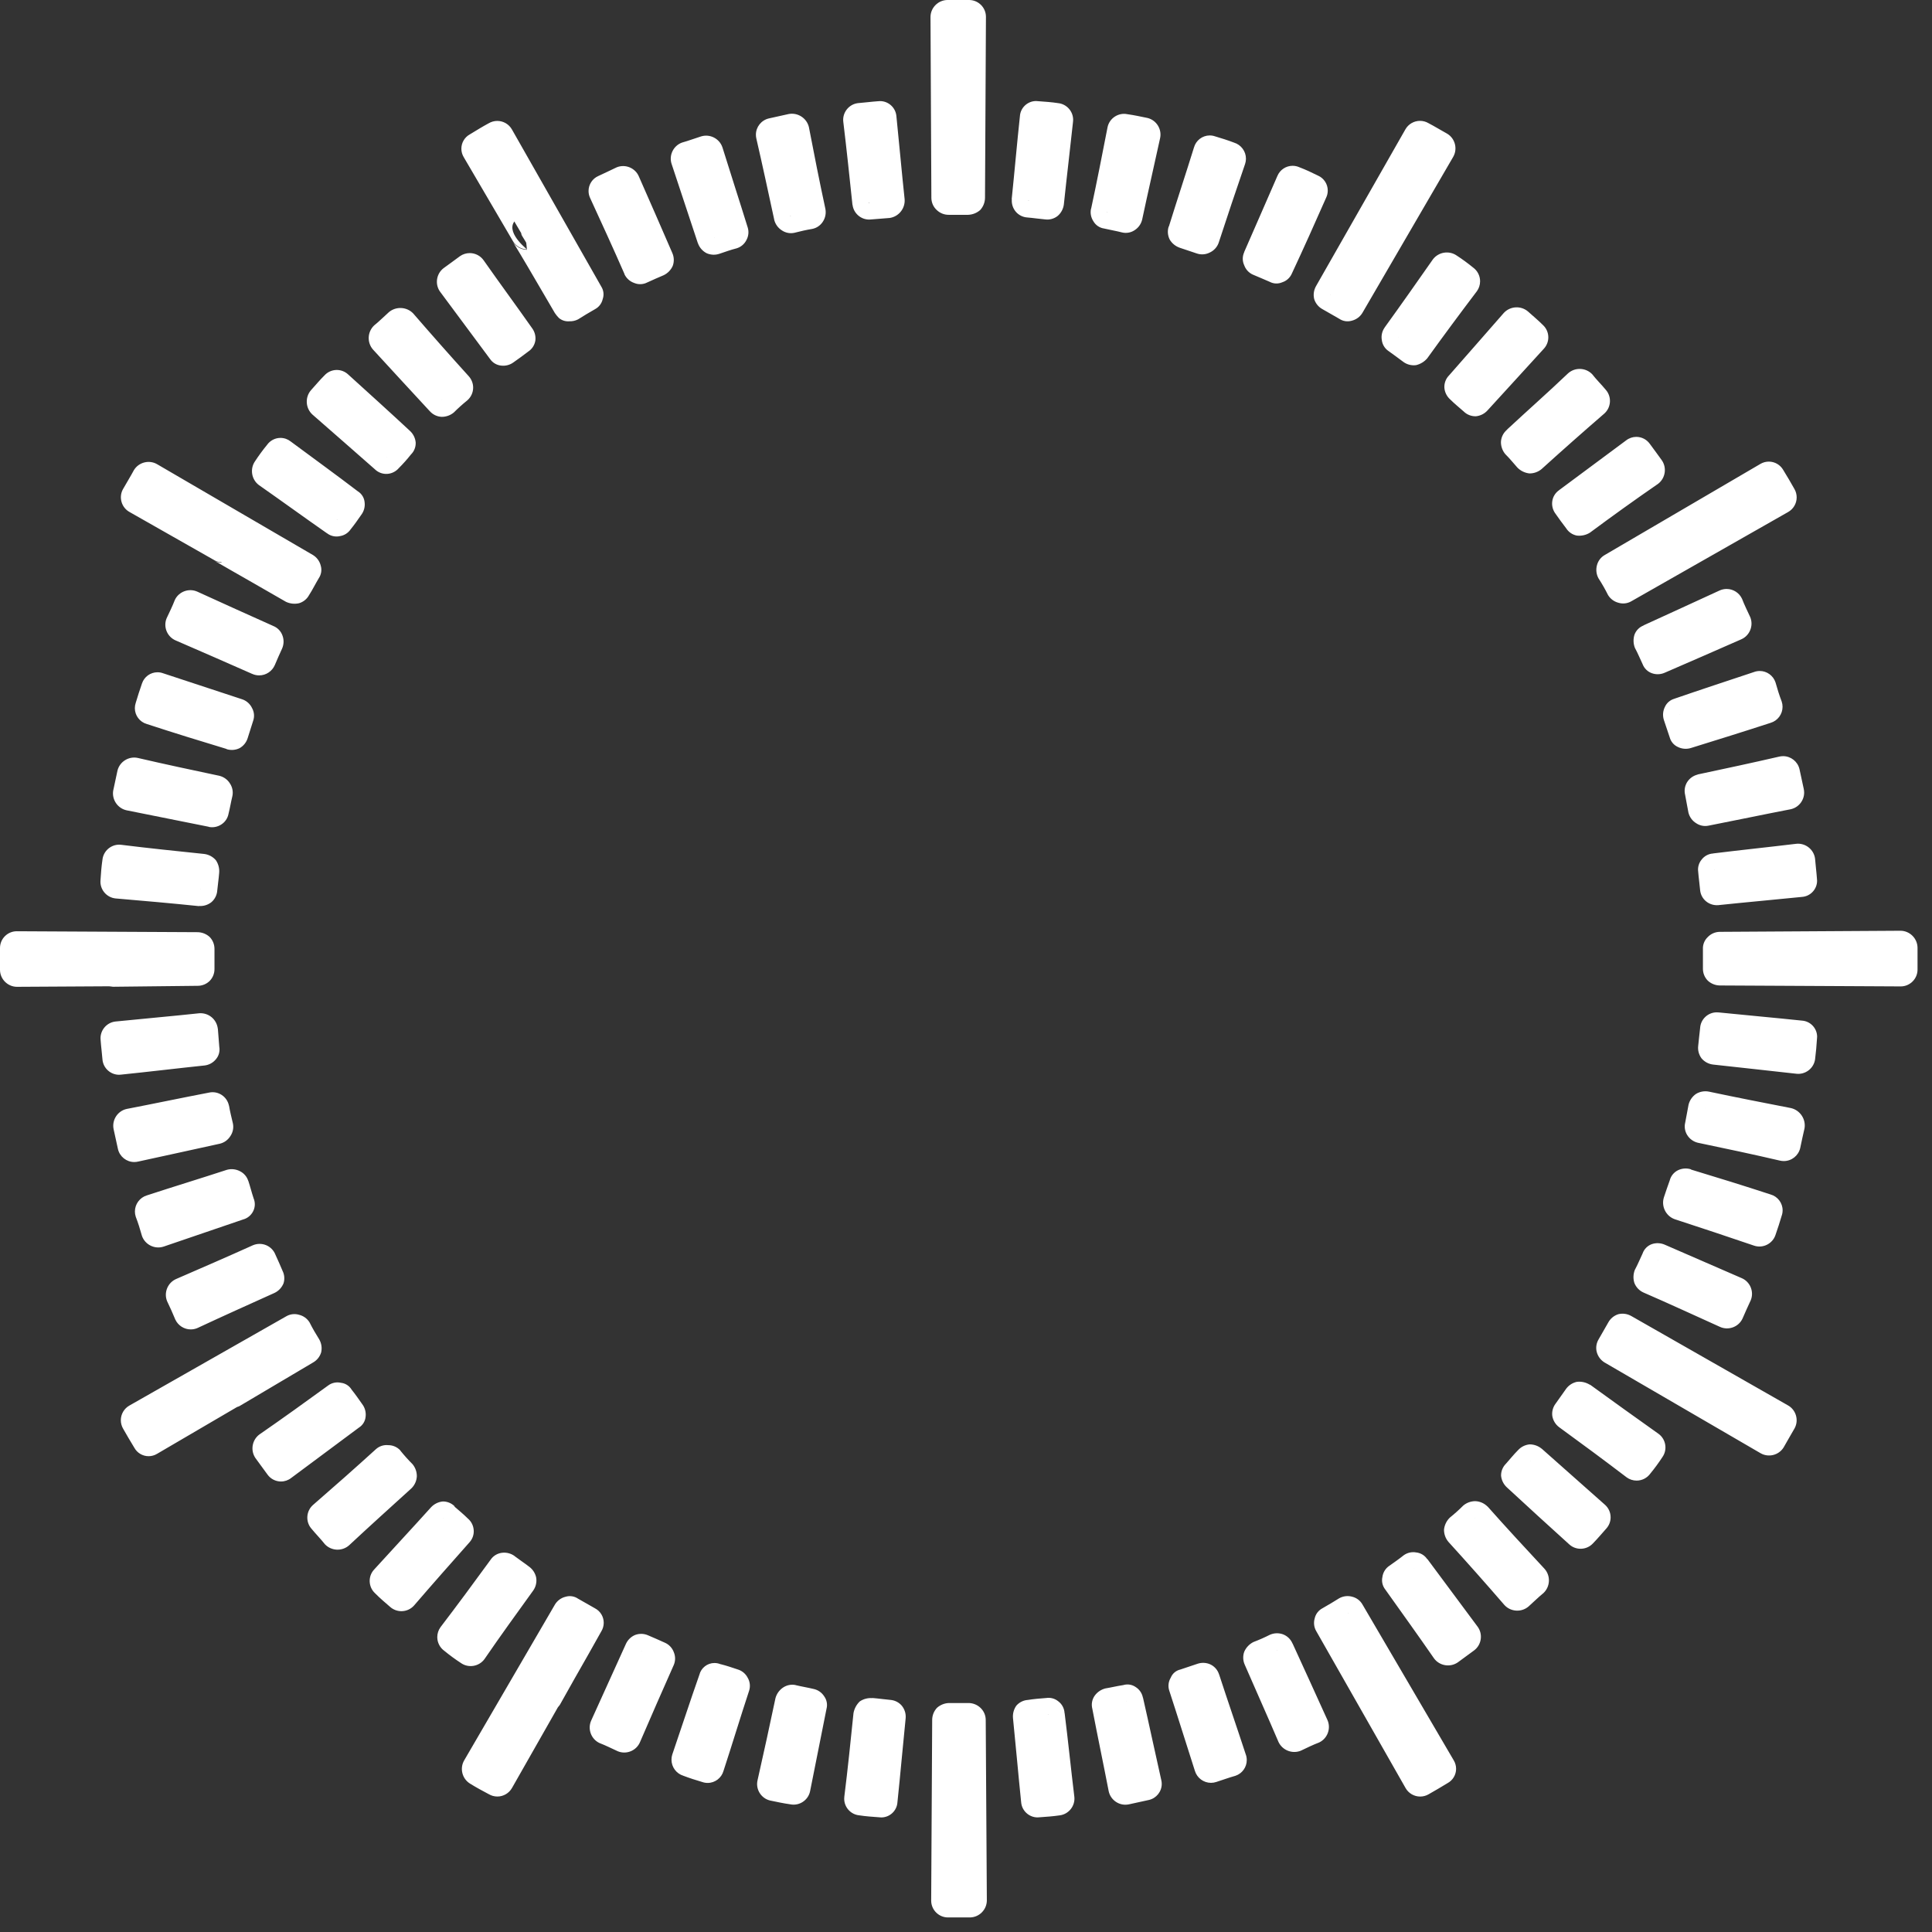 <?xml version="1.0" encoding="UTF-8" standalone="no"?>
<!DOCTYPE svg PUBLIC "-//W3C//DTD SVG 1.1//EN" "http://www.w3.org/Graphics/SVG/1.1/DTD/svg11.dtd">
<svg width="100%" height="100%" viewBox="0 0 124 124" version="1.1" xmlns="http://www.w3.org/2000/svg" xmlns:xlink="http://www.w3.org/1999/xlink" xml:space="preserve" xmlns:serif="http://www.serif.com/" style="fill-rule:evenodd;clip-rule:evenodd;stroke-linejoin:round;stroke-miterlimit:2;">
    <rect x="0" y="0" width="124" height="124" fill="#333333" stroke="none"/>
    <g transform="matrix(0.75,0,0,0.75,0,0)">
        <g transform="matrix(2.667,0,0,2.667,0,0)">
            <g>
                <g id="Groupe_75">
                    <g id="Tracé_221" transform="matrix(1,0,0,1,0.324,0.325)">
                        <path d="M30.763,54.863L30.795,60.657L30.095,60.657L30.125,54.863L30.763,54.863ZM27.6,54.706C27.8,54.723 28,54.738 28.188,54.768C28.111,55.668 28.019,56.568 27.941,57.468C27.724,57.436 27.508,57.421 27.306,57.391C27.398,56.491 27.506,55.608 27.6,54.708M33.3,54.693C33.392,55.593 33.5,56.493 33.609,57.393C33.392,57.423 33.176,57.438 32.959,57.455C32.882,56.555 32.787,55.655 32.71,54.755C32.897,54.74 33.099,54.725 33.3,54.693M25.085,54.275C25.272,54.322 25.474,54.352 25.658,54.4C25.474,55.284 25.302,56.166 25.115,57.05C24.915,57.003 24.715,56.973 24.497,56.925C24.697,56.041 24.883,55.159 25.085,54.275M35.811,54.275C36.011,55.159 36.197,56.026 36.399,56.91C36.199,56.957 35.981,57.002 35.779,57.049C35.592,56.165 35.423,55.283 35.236,54.399C35.423,54.352 35.625,54.322 35.811,54.274M17.941,51.439C18.128,51.546 18.312,51.656 18.499,51.748L18.081,52.475C17.772,53.018 17.476,53.561 17.167,54.104L17.152,54.104L15.633,56.784C15.433,56.674 15.233,56.552 15.028,56.443L17.941,51.439ZM42.922,51.439L45.851,56.428C45.651,56.553 45.451,56.66 45.251,56.784L42.37,51.747C42.557,51.637 42.744,51.547 42.928,51.438M22.628,53.59C22.815,53.652 22.999,53.715 23.186,53.762C22.922,54.629 22.643,55.481 22.379,56.35C22.179,56.288 21.979,56.225 21.779,56.15C22.058,55.298 22.352,54.45 22.631,53.592M38.284,53.577C38.563,54.429 38.857,55.283 39.136,56.15L38.531,56.337C38.267,55.483 37.99,54.616 37.711,53.764C37.911,53.702 38.097,53.639 38.284,53.577M20.26,52.648C20.429,52.725 20.616,52.802 20.803,52.88C20.429,53.717 20.073,54.539 19.717,55.38C19.517,55.288 19.331,55.193 19.129,55.116C19.518,54.294 19.889,53.475 20.26,52.653M40.66,52.638C41.031,53.458 41.402,54.279 41.791,55.101C41.591,55.193 41.402,55.27 41.201,55.365C40.845,54.528 40.489,53.706 40.117,52.865C40.301,52.803 40.473,52.711 40.66,52.633M15.87,50.043C16.027,50.15 16.181,50.275 16.336,50.384C15.825,51.111 15.297,51.856 14.772,52.598C14.6,52.473 14.431,52.334 14.259,52.212C14.787,51.5 15.33,50.77 15.871,50.042M45.037,50.01C45.58,50.74 46.108,51.467 46.649,52.194C46.48,52.319 46.31,52.443 46.138,52.568C45.612,51.838 45.084,51.096 44.556,50.368C44.723,50.259 44.884,50.14 45.037,50.012M13.9,48.4C14.039,48.539 14.194,48.664 14.333,48.8C13.733,49.465 13.14,50.148 12.533,50.83C12.376,50.691 12.222,50.551 12.067,50.397C12.672,49.729 13.275,49.079 13.895,48.397M46.995,48.382C47.595,49.047 48.218,49.715 48.823,50.382C48.666,50.519 48.512,50.661 48.342,50.815C47.754,50.132 47.149,49.45 46.542,48.785C46.696,48.646 46.836,48.521 46.993,48.385M12.1,46.571C12.239,46.725 12.364,46.88 12.5,47.019C11.835,47.624 11.167,48.245 10.5,48.85C10.361,48.693 10.221,48.539 10.064,48.369C10.747,47.779 11.429,47.176 12.094,46.569M48.777,46.554C49.445,47.154 50.125,47.747 50.807,48.354C50.668,48.508 50.528,48.663 50.374,48.832C49.706,48.212 49.041,47.609 48.374,46.989C48.515,46.852 48.648,46.707 48.774,46.556M10.524,44.571C10.634,44.738 10.752,44.898 10.88,45.052C10.135,45.595 9.423,46.123 8.695,46.664L8.321,46.153C9.051,45.627 9.796,45.099 10.521,44.571M50.365,44.556C51.107,45.084 51.837,45.595 52.565,46.123C52.44,46.292 52.318,46.462 52.194,46.634C51.464,46.106 50.752,45.565 50.024,45.034C50.131,44.865 50.256,44.708 50.365,44.553M9.129,42.371C9.236,42.571 9.346,42.742 9.455,42.929C8.663,43.395 7.888,43.843 7.114,44.309L7.114,44.292L4.449,45.858C4.324,45.658 4.217,45.458 4.093,45.253L9.129,42.371ZM51.745,42.371L56.782,45.238C56.675,45.438 56.55,45.638 56.441,45.843L51.441,42.914C51.554,42.739 51.657,42.557 51.75,42.371M8.013,40.124C8.09,40.311 8.167,40.495 8.26,40.667C7.441,41.038 6.619,41.409 5.797,41.798C5.72,41.598 5.628,41.409 5.535,41.208C6.372,40.852 7.191,40.496 8.013,40.124M52.879,40.109L55.342,41.178C55.265,41.378 55.17,41.564 55.093,41.766C54.271,41.395 53.452,41.006 52.63,40.65C52.722,40.466 52.802,40.279 52.879,40.109M7.114,37.738C7.176,37.922 7.239,38.109 7.301,38.296C6.449,38.575 5.601,38.869 4.76,39.148C4.68,38.948 4.618,38.748 4.56,38.543C5.414,38.279 6.266,38 7.118,37.743M53.765,37.711C54.617,37.99 55.486,38.254 56.338,38.518C56.276,38.718 56.213,38.918 56.138,39.118C55.286,38.839 54.438,38.56 53.582,38.266C53.644,38.079 53.704,37.895 53.766,37.708M6.494,35.257C6.526,35.457 6.571,35.646 6.619,35.83C5.735,36.03 4.853,36.219 3.984,36.42C3.939,36.22 3.892,36.002 3.845,35.8C4.729,35.613 5.614,35.444 6.495,35.257M54.395,35.227C55.264,35.411 56.146,35.583 57.03,35.768C56.983,35.968 56.953,36.186 56.905,36.388C56.021,36.188 55.139,36.002 54.27,35.815C54.317,35.615 54.35,35.429 54.395,35.227M6.122,32.727C6.137,32.914 6.152,33.116 6.184,33.317C5.284,33.409 4.401,33.517 3.504,33.611C3.472,33.411 3.457,33.193 3.442,32.976C4.324,32.899 5.223,32.804 6.122,32.727M54.751,32.697C55.651,32.774 56.551,32.866 57.451,32.944C57.421,33.161 57.404,33.377 57.374,33.579C56.49,33.487 55.591,33.379 54.691,33.285C54.723,33.085 54.738,32.899 54.753,32.697M6.013,30.129L6.013,30.764C5.113,30.779 4.213,30.779 3.313,30.794L3.313,30.779L0.213,30.794L0.213,30.094L6.013,30.129ZM54.862,30.114L60.662,30.082L60.662,30.782L54.862,30.752L54.862,30.114ZM6.108,28.206C5.224,28.129 4.325,28.037 3.425,27.959C3.457,27.742 3.472,27.526 3.505,27.324C4.387,27.416 5.286,27.524 6.168,27.618C6.153,27.818 6.138,28.004 6.108,28.206M54.69,27.586C55.59,27.494 56.49,27.386 57.373,27.292C57.403,27.492 57.42,27.71 57.435,27.927C56.551,28.004 55.652,28.099 54.752,28.176C54.737,27.989 54.722,27.787 54.69,27.586M6.479,25.68C5.597,25.496 4.728,25.324 3.844,25.154C3.891,24.937 3.924,24.736 3.969,24.519C4.853,24.719 5.72,24.905 6.604,25.092C6.557,25.292 6.509,25.478 6.479,25.68M54.272,25.08C55.141,24.88 56.023,24.691 56.892,24.49C56.939,24.69 56.984,24.908 57.031,25.11C56.147,25.297 55.265,25.466 54.396,25.653C54.351,25.453 54.319,25.264 54.271,25.08M7.1,23.2C6.248,22.921 5.394,22.657 4.542,22.393C4.604,22.193 4.667,21.993 4.742,21.793C5.596,22.072 6.431,22.351 7.285,22.645L7.1,23.2M53.577,22.61C54.429,22.331 55.277,22.037 56.118,21.758C56.195,21.958 56.257,22.158 56.318,22.363C55.464,22.627 54.612,22.906 53.76,23.163C53.698,22.979 53.638,22.792 53.576,22.605M8,20.8L5.535,19.729C5.612,19.542 5.704,19.343 5.782,19.141C6.604,19.512 7.409,19.883 8.231,20.257C8.154,20.441 8.077,20.613 7.999,20.798M52.631,20.225C53.453,19.869 54.258,19.498 55.08,19.125C55.157,19.312 55.249,19.514 55.344,19.7L52.881,20.769C52.804,20.597 52.724,20.413 52.632,20.226M9.438,17.963C9.326,18.139 9.223,18.32 9.129,18.506C8.339,18.07 7.565,17.622 6.79,17.188L6.79,17.173L4.09,15.639C4.197,15.439 4.322,15.239 4.431,15.034L9.438,17.963ZM51.438,17.948L56.427,15.019C56.552,15.219 56.661,15.419 56.783,15.619L51.746,18.503C51.639,18.316 51.529,18.129 51.437,17.945M10.492,16.345C9.765,15.817 9.037,15.306 8.307,14.778C8.432,14.609 8.556,14.439 8.678,14.267C9.393,14.795 10.12,15.336 10.833,15.867C10.726,16.021 10.601,16.176 10.492,16.348M50.027,15.837C50.739,15.309 51.467,14.766 52.179,14.237L52.553,14.748C51.823,15.276 51.096,15.787 50.368,16.312C50.258,16.158 50.134,15.988 50.027,15.834M12.073,14.334C11.408,13.746 10.725,13.141 10.058,12.553C10.197,12.396 10.337,12.242 10.491,12.087C11.144,12.692 11.809,13.295 12.476,13.9C12.337,14.039 12.197,14.194 12.076,14.333M48.386,13.867C49.054,13.267 49.704,12.659 50.371,12.054C50.51,12.211 50.65,12.365 50.804,12.535C50.121,13.125 49.456,13.713 48.789,14.318C48.65,14.164 48.525,14.024 48.389,13.867M13.855,12.508C13.255,11.84 12.647,11.19 12.042,10.523C12.199,10.386 12.353,10.244 12.523,10.105C13.113,10.773 13.701,11.44 14.306,12.105C14.152,12.244 14.012,12.369 13.855,12.505M46.555,12.087C47.143,11.419 47.748,10.754 48.336,10.072C48.493,10.211 48.647,10.351 48.817,10.505C48.199,11.158 47.594,11.823 46.989,12.49C46.85,12.351 46.695,12.211 46.556,12.09M15.826,10.864C15.298,10.152 14.755,9.424 14.226,8.712L14.737,8.338C15.265,9.068 15.776,9.795 16.301,10.523C16.132,10.633 15.977,10.757 15.823,10.864M44.553,10.508C45.066,9.781 45.592,9.051 46.105,8.323C46.274,8.448 46.446,8.572 46.616,8.694C46.09,9.406 45.562,10.136 45.016,10.849C44.862,10.742 44.707,10.617 44.55,10.508M18.505,9.13C18.318,9.237 18.134,9.347 17.947,9.439L17.576,8.819C17.25,8.246 16.923,7.688 16.585,7.145L16.6,7.13L15.018,4.45C15.218,4.325 15.418,4.216 15.623,4.094L18.505,9.13ZM42.37,9.13L45.237,4.093C45.437,4.2 45.637,4.325 45.842,4.432L42.928,9.439C42.744,9.329 42.557,9.222 42.37,9.13M20.209,8.246C19.838,7.439 19.482,6.634 19.096,5.812C19.296,5.72 19.496,5.643 19.684,5.565C20.04,6.365 20.396,7.192 20.753,8.014C20.566,8.091 20.397,8.168 20.21,8.246M40.094,8C40.45,7.181 40.806,6.373 41.163,5.551C41.363,5.628 41.549,5.723 41.751,5.8C41.38,6.622 41.009,7.427 40.638,8.249C40.466,8.157 40.279,8.08 40.095,8M22.6,7.3C22.306,6.463 22.027,5.611 21.748,4.759L22.353,4.572C22.617,5.426 22.881,6.278 23.153,7.115C22.969,7.177 22.782,7.24 22.595,7.299M37.69,7.115C37.969,6.261 38.233,5.409 38.497,4.557C38.697,4.619 38.897,4.696 39.097,4.757C38.821,5.594 38.542,6.446 38.26,7.298C38.076,7.238 37.889,7.176 37.687,7.114M25.046,6.6C24.859,5.733 24.672,4.866 24.471,4C24.671,3.953 24.889,3.908 25.091,3.861C25.278,4.745 25.447,5.612 25.634,6.481C25.434,6.526 25.245,6.573 25.046,6.603M35.211,6.48C35.398,5.611 35.567,4.729 35.754,3.86C35.954,3.907 36.154,3.952 36.374,3.985C36.174,4.869 35.985,5.736 35.799,6.603C35.599,6.558 35.413,6.526 35.211,6.481M27.571,6.181C27.476,5.281 27.371,4.4 27.26,3.516C27.477,3.486 27.693,3.471 27.913,3.454C27.99,4.338 28.082,5.223 28.16,6.122C27.96,6.137 27.771,6.152 27.572,6.182M32.686,6.105C32.778,5.223 32.855,4.339 32.933,3.455C33.15,3.472 33.369,3.487 33.568,3.517C33.476,4.401 33.368,5.286 33.274,6.167C33.074,6.152 32.888,6.137 32.686,6.105M30.113,6.013L30.083,0.213L30.783,0.213L30.751,6.013L30.113,6.013Z" style="fill:white;stroke:white;stroke-width:0.37px;"/>
                    </g>
                    <path id="Tracé_222" d="M31.629,55.188C31.629,55.041 31.568,54.9 31.46,54.799C31.355,54.699 31.216,54.644 31.071,54.645L30.451,54.645C30.308,54.649 30.172,54.704 30.065,54.799C29.966,54.905 29.911,55.044 29.911,55.188L29.879,60.982L29.879,60.987C29.879,61.282 30.122,61.525 30.417,61.525L31.122,61.525C31.419,61.522 31.662,61.279 31.665,60.982L31.629,55.188ZM31.086,55.188L31.118,60.982L30.418,60.982L30.448,55.188L31.086,55.188ZM27.986,54.488C27.844,54.477 27.703,54.515 27.586,54.595C27.482,54.696 27.412,54.826 27.386,54.969C27.294,55.869 27.202,56.769 27.092,57.649C27.089,57.672 27.088,57.694 27.088,57.717C27.088,57.992 27.3,58.224 27.573,58.249C27.773,58.281 28.006,58.296 28.208,58.311C28.231,58.314 28.255,58.316 28.278,58.316C28.55,58.316 28.779,58.102 28.796,57.83C28.891,56.93 28.968,56.03 29.06,55.13C29.072,54.985 29.027,54.842 28.935,54.73C28.845,54.625 28.717,54.559 28.579,54.546C28.379,54.529 28.193,54.499 27.991,54.484M34.158,54.965C34.15,54.817 34.077,54.68 33.958,54.591C33.851,54.502 33.71,54.463 33.572,54.484C33.372,54.499 33.183,54.514 32.982,54.546C32.839,54.555 32.705,54.622 32.611,54.73C32.529,54.846 32.491,54.988 32.504,55.13C32.596,56.03 32.673,56.93 32.766,57.83C32.788,58.102 33.019,58.315 33.292,58.315C33.314,58.315 33.335,58.314 33.356,58.311C33.573,58.296 33.789,58.281 34.006,58.249C34.297,58.21 34.507,57.941 34.472,57.649C34.362,56.749 34.272,55.849 34.161,54.969M25.53,54.069C25.392,54.04 25.248,54.068 25.13,54.146C25.009,54.226 24.921,54.347 24.883,54.487C24.696,55.369 24.509,56.238 24.308,57.12C24.239,57.409 24.419,57.703 24.708,57.773C24.925,57.818 25.141,57.865 25.358,57.895C25.647,57.954 25.933,57.765 25.993,57.477C26.165,56.595 26.349,55.711 26.521,54.827C26.557,54.689 26.528,54.542 26.444,54.427C26.366,54.306 26.243,54.222 26.103,54.193C25.916,54.148 25.717,54.116 25.53,54.071M36.672,54.471C36.645,54.331 36.561,54.208 36.44,54.132C36.324,54.051 36.176,54.028 36.04,54.07C35.84,54.1 35.651,54.147 35.467,54.177C35.33,54.212 35.209,54.294 35.126,54.409C35.04,54.53 35.012,54.683 35.049,54.827C35.218,55.711 35.405,56.596 35.575,57.477C35.63,57.728 35.854,57.908 36.11,57.908C36.15,57.908 36.189,57.903 36.228,57.895C36.428,57.85 36.646,57.803 36.863,57.756C37.104,57.702 37.277,57.487 37.277,57.24C37.277,57.2 37.272,57.16 37.263,57.121C37.063,56.239 36.877,55.355 36.675,54.471M27.934,55.029C28.134,55.046 28.334,55.061 28.522,55.091C28.445,55.991 28.353,56.891 28.275,57.791C28.058,57.759 27.842,57.744 27.64,57.714C27.732,56.814 27.84,55.931 27.934,55.031M33.634,55.016C33.726,55.916 33.834,56.816 33.943,57.716C33.726,57.746 33.51,57.761 33.293,57.778C33.216,56.878 33.121,55.978 33.044,55.078C33.231,55.063 33.433,55.048 33.634,55.016M17.9,54.784C17.93,54.752 17.945,54.722 17.962,54.707C18.271,54.149 18.582,53.607 18.891,53.063L19.291,52.351C19.344,52.267 19.372,52.17 19.372,52.07C19.372,51.876 19.264,51.696 19.091,51.606C18.904,51.499 18.735,51.406 18.548,51.297C18.431,51.217 18.284,51.194 18.148,51.235C18.006,51.269 17.883,51.359 17.807,51.484L14.895,56.484C14.745,56.74 14.828,57.073 15.079,57.229C15.279,57.354 15.479,57.461 15.684,57.57C15.767,57.619 15.862,57.645 15.959,57.645C16.153,57.645 16.333,57.54 16.429,57.37L17.9,54.784ZM43.718,51.484C43.648,51.36 43.53,51.27 43.392,51.235C43.252,51.195 43.102,51.212 42.974,51.282C42.805,51.389 42.618,51.499 42.431,51.606C42.305,51.673 42.214,51.792 42.184,51.932C42.145,52.066 42.162,52.211 42.231,52.332L45.1,57.372C45.195,57.541 45.375,57.646 45.569,57.646C45.665,57.646 45.759,57.621 45.842,57.572C46.042,57.462 46.242,57.338 46.447,57.216C46.616,57.125 46.722,56.948 46.722,56.756C46.722,56.661 46.696,56.567 46.647,56.486L43.718,51.484ZM25.414,54.6C25.601,54.647 25.803,54.677 25.987,54.725C25.803,55.609 25.631,56.491 25.444,57.375C25.244,57.328 25.044,57.298 24.826,57.25C25.026,56.366 25.212,55.484 25.414,54.6M36.14,54.6C36.34,55.484 36.526,56.351 36.728,57.235C36.528,57.282 36.31,57.327 36.108,57.374C35.921,56.49 35.752,55.608 35.565,54.724C35.752,54.677 35.954,54.647 36.14,54.599M23.12,53.4C23.058,53.374 22.992,53.361 22.925,53.361C22.696,53.361 22.495,53.518 22.44,53.741C22.14,54.593 21.865,55.441 21.571,56.299C21.554,56.352 21.546,56.407 21.546,56.463C21.546,56.699 21.701,56.91 21.927,56.979C22.127,57.056 22.327,57.118 22.532,57.179C22.588,57.199 22.647,57.209 22.707,57.209C22.943,57.209 23.151,57.05 23.215,56.823C23.494,55.971 23.756,55.102 24.037,54.25C24.082,54.11 24.065,53.958 23.99,53.832C23.926,53.707 23.813,53.612 23.679,53.57C23.495,53.508 23.308,53.445 23.121,53.398M39.115,53.724C39.072,53.589 38.977,53.477 38.851,53.413C38.721,53.349 38.571,53.339 38.433,53.383L37.875,53.57C37.735,53.601 37.619,53.699 37.566,53.832C37.49,53.958 37.472,54.111 37.519,54.25C37.798,55.102 38.062,55.956 38.341,56.823C38.41,57.05 38.62,57.206 38.857,57.206C38.914,57.206 38.97,57.197 39.024,57.179C39.224,57.117 39.424,57.04 39.644,56.979C39.86,56.906 40.005,56.703 40.005,56.475C40.005,56.408 39.993,56.341 39.968,56.279C39.689,55.427 39.395,54.579 39.116,53.723M17.216,54.884L17.48,54.421L17.5,54.421C17.809,53.878 18.105,53.335 18.414,52.792L18.832,52.065C18.645,51.973 18.461,51.865 18.274,51.756L15.36,56.756C15.56,56.866 15.76,56.988 15.965,57.097L17.22,54.88L17.216,54.884ZM43.251,51.755L46.18,56.744C45.98,56.869 45.78,56.976 45.58,57.1L42.696,52.063C42.883,51.953 43.07,51.863 43.254,51.754M22.954,53.906C23.141,53.968 23.325,54.031 23.512,54.078C23.248,54.945 22.969,55.797 22.705,56.666C22.505,56.604 22.305,56.541 22.105,56.466C22.384,55.614 22.678,54.766 22.957,53.908M38.6,53.9C38.879,54.752 39.173,55.606 39.452,56.473L38.847,56.66C38.583,55.806 38.306,54.939 38.027,54.087C38.227,54.025 38.413,53.962 38.6,53.9M20.8,52.475C20.668,52.415 20.518,52.41 20.382,52.46C20.253,52.513 20.148,52.613 20.088,52.739C19.717,53.558 19.345,54.379 18.972,55.202C18.846,55.474 18.965,55.802 19.236,55.929C19.436,56.006 19.622,56.101 19.824,56.193C20.1,56.307 20.421,56.174 20.536,55.899C20.892,55.077 21.248,54.255 21.622,53.418C21.675,53.29 21.675,53.146 21.622,53.018C21.572,52.878 21.465,52.765 21.328,52.707C21.156,52.63 20.987,52.553 20.8,52.475M41.474,52.739C41.417,52.6 41.304,52.491 41.163,52.439C41.027,52.391 40.877,52.397 40.745,52.456C40.574,52.543 40.398,52.62 40.219,52.688C40.088,52.754 39.984,52.863 39.925,52.997C39.875,53.133 39.881,53.283 39.94,53.415C40.296,54.237 40.667,55.059 41.024,55.896C41.15,56.162 41.466,56.286 41.739,56.175C41.939,56.08 42.125,55.988 42.327,55.911C42.598,55.783 42.716,55.456 42.591,55.184C42.217,54.362 41.846,53.54 41.475,52.735M20.584,52.967C20.753,53.044 20.94,53.121 21.127,53.199C20.753,54.036 20.397,54.858 20.041,55.699C19.841,55.607 19.655,55.512 19.453,55.435C19.842,54.613 20.213,53.794 20.584,52.972M40.984,52.957C41.355,53.776 41.726,54.598 42.115,55.42C41.915,55.512 41.726,55.589 41.525,55.684C41.169,54.847 40.813,54.025 40.441,53.184C40.625,53.122 40.797,53.03 40.984,52.952M16.52,49.935C16.401,49.845 16.25,49.805 16.102,49.825C15.958,49.844 15.828,49.922 15.746,50.042C15.218,50.769 14.677,51.499 14.134,52.212C14.067,52.304 14.031,52.416 14.031,52.53C14.031,52.706 14.116,52.87 14.259,52.972C14.427,53.11 14.603,53.239 14.785,53.358C15.027,53.532 15.369,53.477 15.545,53.236C16.056,52.491 16.584,51.764 17.109,51.036C17.195,50.915 17.229,50.764 17.204,50.618C17.175,50.482 17.098,50.361 16.987,50.277C16.83,50.155 16.661,50.045 16.521,49.938M45.796,50.03C45.716,49.908 45.585,49.828 45.44,49.813C45.3,49.788 45.155,49.821 45.04,49.905C44.883,50.03 44.729,50.137 44.574,50.246C44.454,50.328 44.376,50.458 44.357,50.602C44.326,50.742 44.36,50.889 44.449,51.002C44.977,51.744 45.503,52.474 46.016,53.216C46.193,53.454 46.532,53.509 46.776,53.341C46.945,53.216 47.132,53.077 47.302,52.955C47.539,52.776 47.589,52.434 47.412,52.195C46.869,51.465 46.341,50.753 45.8,50.025M16.2,50.366C16.357,50.473 16.511,50.598 16.666,50.707C16.155,51.434 15.627,52.179 15.102,52.921C14.93,52.796 14.761,52.657 14.589,52.535C15.117,51.823 15.66,51.093 16.201,50.365M45.367,50.333C45.91,51.063 46.438,51.79 46.979,52.517C46.81,52.642 46.64,52.766 46.468,52.891C45.942,52.161 45.414,51.419 44.886,50.691C45.053,50.582 45.214,50.463 45.367,50.335M14.59,48.335C14.488,48.232 14.349,48.175 14.204,48.178C14.061,48.193 13.928,48.26 13.83,48.365C13.23,49.033 12.607,49.698 12.002,50.365C11.803,50.581 11.818,50.923 12.034,51.122C12.188,51.279 12.358,51.422 12.515,51.558C12.615,51.648 12.745,51.698 12.879,51.698C13.037,51.698 13.187,51.63 13.29,51.511C13.878,50.828 14.466,50.163 15.071,49.481C15.163,49.376 15.21,49.239 15.2,49.1C15.191,48.955 15.124,48.82 15.013,48.726C14.874,48.587 14.719,48.462 14.58,48.34M47.729,48.34C47.626,48.236 47.489,48.175 47.343,48.168C47.201,48.167 47.063,48.216 46.954,48.307C46.817,48.444 46.672,48.574 46.521,48.696C46.415,48.799 46.349,48.935 46.334,49.082C46.333,49.224 46.382,49.362 46.473,49.471C47.078,50.136 47.684,50.819 48.273,51.501C48.475,51.722 48.821,51.742 49.048,51.546C49.202,51.409 49.359,51.252 49.529,51.113C49.745,50.906 49.759,50.561 49.559,50.338C48.941,49.673 48.336,49.02 47.731,48.338M14.231,48.724C14.37,48.863 14.525,48.988 14.664,49.124C14.064,49.789 13.471,50.472 12.864,51.154C12.707,51.015 12.553,50.875 12.398,50.721C13.003,50.053 13.606,49.403 14.226,48.721M47.326,48.706C47.926,49.371 48.549,50.039 49.154,50.706C48.997,50.843 48.843,50.985 48.673,51.139C48.085,50.456 47.48,49.774 46.873,49.109C47.027,48.97 47.167,48.845 47.324,48.709M12.845,46.54C12.746,46.432 12.606,46.37 12.459,46.371C12.318,46.356 12.177,46.4 12.07,46.493C11.405,47.098 10.722,47.701 10.04,48.293C9.82,48.49 9.8,48.832 9.995,49.053C10.134,49.222 10.289,49.377 10.428,49.553C10.635,49.769 10.98,49.783 11.203,49.583C11.868,48.963 12.536,48.36 13.203,47.755C13.307,47.652 13.368,47.515 13.375,47.369C13.376,47.227 13.327,47.089 13.236,46.98C13.099,46.843 12.969,46.698 12.847,46.547M49.468,46.485C49.359,46.394 49.221,46.345 49.079,46.346C48.936,46.36 48.804,46.427 48.708,46.533C48.569,46.672 48.446,46.827 48.322,46.966C48.219,47.068 48.162,47.207 48.165,47.352C48.179,47.495 48.246,47.629 48.352,47.726C49.02,48.346 49.685,48.949 50.352,49.554C50.569,49.754 50.911,49.74 51.112,49.524C51.266,49.367 51.406,49.198 51.545,49.043C51.632,48.945 51.68,48.818 51.68,48.686C51.68,48.532 51.614,48.385 51.498,48.283L49.468,46.483M12.427,46.9C12.566,47.054 12.691,47.209 12.827,47.348C12.162,47.953 11.494,48.574 10.827,49.179C10.688,49.022 10.548,48.868 10.391,48.698C11.074,48.108 11.756,47.505 12.421,46.898M49.104,46.883C49.772,47.483 50.452,48.076 51.134,48.683C50.995,48.837 50.855,48.992 50.701,49.161C50.033,48.541 49.368,47.938 48.701,47.318C48.842,47.181 48.975,47.036 49.101,46.885M11.281,44.587C11.207,44.466 11.081,44.385 10.94,44.37C10.794,44.336 10.64,44.37 10.522,44.462C9.795,44.99 9.065,45.516 8.322,46.029C8.086,46.206 8.03,46.542 8.197,46.786C8.322,46.958 8.461,47.145 8.583,47.314C8.683,47.454 8.844,47.537 9.016,47.537C9.134,47.537 9.25,47.497 9.343,47.424C10.073,46.881 10.785,46.353 11.513,45.81C11.638,45.733 11.72,45.601 11.732,45.454C11.749,45.312 11.709,45.168 11.622,45.054C11.512,44.897 11.405,44.743 11.281,44.588M51.016,44.434C50.891,44.356 50.744,44.322 50.598,44.339C50.462,44.368 50.341,44.445 50.257,44.556L49.916,45.037C49.829,45.151 49.79,45.295 49.809,45.437C49.834,45.579 49.911,45.706 50.026,45.793C50.753,46.321 51.483,46.862 52.196,47.405C52.288,47.472 52.4,47.508 52.514,47.508C52.69,47.508 52.854,47.423 52.956,47.28C53.094,47.112 53.223,46.936 53.342,46.754C53.51,46.515 53.455,46.182 53.22,46.009C52.475,45.483 51.748,44.955 51.02,44.43M10.848,44.9C10.958,45.067 11.076,45.227 11.204,45.381C10.459,45.924 9.747,46.452 9.019,46.993L8.645,46.482C9.375,45.956 10.12,45.428 10.845,44.9M50.689,44.885C51.431,45.413 52.161,45.924 52.889,46.452C52.764,46.621 52.642,46.791 52.518,46.963C51.788,46.435 51.076,45.894 50.348,45.363C50.455,45.194 50.58,45.037 50.689,44.882M7.61,45.145C7.648,45.137 7.685,45.121 7.717,45.098C8.492,44.635 9.266,44.184 10.041,43.721C10.168,43.651 10.262,43.534 10.305,43.395C10.338,43.253 10.316,43.103 10.243,42.977C10.136,42.805 10.026,42.621 9.934,42.434C9.858,42.309 9.735,42.22 9.593,42.187C9.459,42.147 9.315,42.164 9.193,42.232L4.152,45.1C3.982,45.196 3.877,45.376 3.877,45.57C3.877,45.667 3.903,45.762 3.952,45.845C4.062,46.045 4.186,46.245 4.308,46.45C4.399,46.619 4.576,46.725 4.768,46.725C4.863,46.725 4.957,46.699 5.038,46.65L7.61,45.145ZM52.348,42.23C52.222,42.157 52.072,42.134 51.93,42.168C51.792,42.211 51.676,42.305 51.606,42.432C51.496,42.619 51.406,42.788 51.295,42.975C51.223,43.095 51.2,43.239 51.233,43.375C51.269,43.517 51.358,43.639 51.482,43.716L56.489,46.628C56.744,46.777 57.075,46.695 57.231,46.444C57.341,46.244 57.463,46.044 57.587,45.824C57.724,45.564 57.627,45.237 57.37,45.094L52.348,42.23ZM6.972,44.9L7.438,44.621L7.438,44.638C8.213,44.172 8.987,43.724 9.779,43.258C9.669,43.071 9.56,42.902 9.453,42.7L4.416,45.578C4.541,45.778 4.648,45.978 4.772,46.183L6.972,44.9ZM52.072,42.7L57.109,45.567C57.002,45.767 56.877,45.967 56.768,46.172L51.768,43.243C51.881,43.068 51.984,42.886 52.077,42.7M8.833,40.248C8.778,40.115 8.672,40.009 8.539,39.954C8.405,39.899 8.255,39.899 8.121,39.954C7.299,40.325 6.477,40.681 5.655,41.038C5.382,41.155 5.25,41.474 5.361,41.75C5.456,41.95 5.548,42.15 5.625,42.34C5.715,42.533 5.909,42.657 6.121,42.657C6.202,42.657 6.282,42.639 6.355,42.604C7.155,42.23 7.982,41.859 8.804,41.488C8.938,41.426 9.043,41.314 9.098,41.177C9.14,41.045 9.128,40.901 9.066,40.777C8.989,40.593 8.912,40.421 8.834,40.251M53.421,39.94C53.288,39.881 53.138,39.874 53,39.921C52.862,39.972 52.754,40.082 52.706,40.221C52.626,40.39 52.549,40.577 52.457,40.747C52.405,40.881 52.399,41.028 52.442,41.165C52.495,41.303 52.601,41.414 52.736,41.474C53.558,41.83 54.363,42.204 55.185,42.574C55.457,42.7 55.785,42.581 55.912,42.31C55.989,42.126 56.084,41.924 56.176,41.722C56.29,41.446 56.157,41.125 55.882,41.01C55.06,40.654 54.239,40.297 53.419,39.939M8.337,40.452C8.414,40.639 8.491,40.823 8.584,40.995C7.765,41.366 6.943,41.737 6.121,42.126C6.044,41.926 5.952,41.737 5.859,41.536C6.696,41.18 7.515,40.824 8.337,40.452M53.2,40.434L55.666,41.5C55.589,41.7 55.494,41.886 55.417,42.088C54.595,41.717 53.776,41.328 52.954,40.972C53.046,40.788 53.126,40.601 53.203,40.431M7.966,37.891C7.923,37.757 7.828,37.645 7.702,37.582C7.574,37.514 7.424,37.497 7.284,37.535C6.432,37.814 5.563,38.078 4.711,38.357C4.485,38.426 4.329,38.637 4.329,38.873C4.329,38.93 4.338,38.985 4.355,39.039C4.432,39.239 4.494,39.439 4.555,39.657C4.655,39.942 4.97,40.095 5.255,39.998C6.107,39.704 6.944,39.425 7.796,39.131C7.937,39.094 8.056,38.998 8.122,38.867C8.189,38.737 8.194,38.584 8.137,38.449C8.075,38.265 8.03,38.078 7.968,37.891M54.259,37.52C54.121,37.476 53.971,37.487 53.841,37.55C53.71,37.615 53.613,37.734 53.577,37.876C53.515,38.045 53.452,38.232 53.39,38.419C53.299,38.704 53.45,39.015 53.731,39.119C54.583,39.398 55.431,39.677 56.289,39.971C56.569,40.062 56.874,39.909 56.969,39.63C57.046,39.413 57.108,39.212 57.169,39.01C57.189,38.954 57.199,38.895 57.199,38.835C57.199,38.599 57.04,38.391 56.813,38.327C55.961,38.048 55.113,37.786 54.257,37.527M7.438,38.07C7.5,38.254 7.563,38.441 7.625,38.628C6.773,38.907 5.925,39.201 5.084,39.48C5.004,39.28 4.942,39.08 4.884,38.875C5.738,38.611 6.59,38.332 7.442,38.075M54.089,38.043C54.941,38.322 55.81,38.586 56.662,38.85C56.6,39.05 56.537,39.25 56.462,39.45C55.61,39.171 54.762,38.892 53.906,38.598C53.968,38.411 54.028,38.227 54.09,38.04M7.346,35.475C7.317,35.335 7.233,35.212 7.114,35.134C6.996,35.056 6.852,35.028 6.714,35.057C5.83,35.226 4.945,35.413 4.064,35.583C3.771,35.648 3.583,35.942 3.646,36.236C3.691,36.436 3.738,36.654 3.785,36.871C3.841,37.113 4.059,37.286 4.308,37.286C4.351,37.286 4.393,37.281 4.435,37.271C5.302,37.087 6.186,36.885 7.055,36.698C7.196,36.664 7.318,36.575 7.394,36.451C7.473,36.334 7.502,36.19 7.474,36.051C7.427,35.851 7.379,35.662 7.349,35.478M54.833,35.027C54.689,34.999 54.539,35.026 54.415,35.104C54.299,35.186 54.216,35.307 54.181,35.445C54.151,35.632 54.104,35.834 54.074,36.018C54.04,36.154 54.062,36.298 54.136,36.418C54.212,36.543 54.335,36.632 54.477,36.667C55.359,36.851 56.243,37.038 57.11,37.24C57.152,37.25 57.195,37.255 57.238,37.255C57.487,37.255 57.705,37.083 57.763,36.84C57.808,36.623 57.855,36.407 57.902,36.205C57.951,35.909 57.758,35.622 57.466,35.555C56.584,35.383 55.715,35.214 54.833,35.027M6.821,35.585C6.853,35.785 6.898,35.974 6.946,36.158C6.062,36.358 5.18,36.547 4.311,36.748C4.266,36.548 4.219,36.33 4.172,36.128C5.056,35.941 5.941,35.772 6.822,35.585M54.722,35.555C55.591,35.739 56.473,35.911 57.357,36.096C57.31,36.296 57.28,36.514 57.232,36.716C56.348,36.516 55.466,36.33 54.597,36.143C54.644,35.943 54.677,35.757 54.722,35.555M6.989,33.009C6.972,32.864 6.901,32.731 6.789,32.638C6.677,32.546 6.533,32.501 6.389,32.513C5.507,32.608 4.608,32.685 3.709,32.777C3.416,32.807 3.199,33.072 3.228,33.365C3.243,33.584 3.273,33.801 3.29,34.018C3.324,34.284 3.553,34.486 3.821,34.486C3.844,34.486 3.867,34.484 3.89,34.481C4.79,34.389 5.673,34.281 6.573,34.187C6.713,34.168 6.84,34.097 6.929,33.987C7.023,33.877 7.062,33.73 7.036,33.587C7.021,33.387 7.006,33.198 6.991,33.012M55.14,32.486C55.122,32.484 55.103,32.483 55.085,32.483C54.804,32.483 54.568,32.705 54.552,32.986C54.535,33.173 54.505,33.372 54.49,33.559C54.473,33.701 54.512,33.844 54.597,33.959C54.691,34.071 54.825,34.143 54.971,34.159C55.853,34.251 56.752,34.359 57.636,34.453C57.929,34.489 58.201,34.28 58.241,33.987C58.271,33.755 58.286,33.554 58.301,33.337C58.304,33.314 58.306,33.29 58.306,33.267C58.306,32.996 58.093,32.768 57.823,32.749C56.923,32.654 56.04,32.577 55.14,32.485M6.448,33.058C6.463,33.245 6.478,33.447 6.51,33.648C5.61,33.74 4.727,33.848 3.83,33.942C3.798,33.742 3.783,33.524 3.768,33.307C4.65,33.23 5.549,33.135 6.448,33.058M55.077,33.028C55.977,33.105 56.877,33.197 57.777,33.275C57.747,33.492 57.73,33.708 57.7,33.91C56.816,33.818 55.917,33.71 55.017,33.616C55.049,33.416 55.064,33.23 55.079,33.028M3.5,31.647C3.545,31.647 3.592,31.662 3.639,31.662L6.339,31.632C6.484,31.633 6.624,31.577 6.728,31.475C6.829,31.372 6.884,31.233 6.882,31.089L6.882,30.454C6.884,30.309 6.829,30.169 6.728,30.065C6.622,29.968 6.483,29.913 6.339,29.911L0.539,29.881L0.537,29.881C0.242,29.881 -0,30.123 -0,30.418L0,31.121C0.002,31.417 0.245,31.661 0.541,31.664L3.5,31.647ZM55.185,29.9C55.038,29.901 54.897,29.962 54.796,30.069C54.69,30.17 54.634,30.312 54.642,30.458L54.642,31.078C54.64,31.222 54.695,31.361 54.796,31.464C54.901,31.563 55.04,31.619 55.185,31.621L60.985,31.651L60.989,31.651C61.285,31.651 61.528,31.408 61.528,31.112L61.528,30.408C61.524,30.112 61.281,29.869 60.985,29.865L55.185,29.9ZM3.1,31.1L0.542,31.115L0.542,30.415L6.342,30.447L6.342,31.082C5.442,31.097 4.542,31.097 3.642,31.112L3.642,31.1L3.1,31.1ZM55.187,30.435L60.987,30.403L60.987,31.103L55.187,31.073L55.187,30.435ZM6.387,29.07C6.531,29.081 6.675,29.036 6.787,28.945C6.895,28.851 6.961,28.717 6.971,28.574C6.988,28.387 7.018,28.203 7.033,28.001C7.044,27.859 7.006,27.718 6.926,27.601C6.831,27.49 6.697,27.419 6.552,27.401C5.67,27.309 4.771,27.217 3.887,27.107C3.866,27.105 3.845,27.103 3.824,27.103C3.549,27.103 3.315,27.314 3.287,27.588C3.255,27.805 3.24,28.006 3.225,28.238C3.196,28.532 3.413,28.797 3.706,28.828C4.606,28.905 5.487,28.982 6.386,29.075M54.971,27.386C54.823,27.394 54.686,27.467 54.597,27.586C54.509,27.694 54.47,27.834 54.49,27.972C54.505,28.172 54.535,28.361 54.552,28.562C54.565,28.701 54.632,28.829 54.739,28.918C54.85,29.011 54.994,29.056 55.139,29.043C56.039,28.948 56.922,28.871 57.822,28.779C58.092,28.76 58.305,28.532 58.305,28.261C58.305,28.238 58.303,28.214 58.3,28.191C58.285,27.972 58.255,27.755 58.24,27.553C58.203,27.257 57.931,27.043 57.635,27.075C56.751,27.182 55.852,27.275 54.97,27.384M6.431,28.531C5.547,28.454 4.648,28.362 3.748,28.284C3.78,28.067 3.795,27.851 3.828,27.649C4.71,27.741 5.609,27.849 6.491,27.943C6.476,28.143 6.461,28.329 6.431,28.531M55.013,27.911C55.913,27.819 56.813,27.711 57.696,27.617C57.726,27.817 57.743,28.035 57.758,28.252C56.874,28.329 55.975,28.424 55.075,28.501C55.06,28.314 55.045,28.112 55.013,27.911M6.7,26.533C6.838,26.561 6.982,26.533 7.1,26.456C7.221,26.379 7.305,26.256 7.332,26.115C7.379,25.928 7.412,25.726 7.457,25.542C7.486,25.404 7.458,25.26 7.38,25.142C7.304,25.017 7.181,24.928 7.039,24.893C6.172,24.709 5.288,24.522 4.421,24.32C4.134,24.258 3.845,24.436 3.771,24.72C3.724,24.937 3.676,25.153 3.632,25.37C3.586,25.659 3.775,25.937 4.06,26C4.942,26.172 5.811,26.356 6.695,26.528M54.473,24.854C54.331,24.888 54.209,24.977 54.132,25.101C54.06,25.221 54.037,25.365 54.07,25.501C54.1,25.688 54.147,25.89 54.177,26.074C54.212,26.216 54.301,26.339 54.426,26.415C54.543,26.494 54.688,26.522 54.826,26.492C55.693,26.323 56.577,26.136 57.459,25.966C57.71,25.911 57.89,25.687 57.89,25.431C57.89,25.391 57.885,25.352 57.877,25.313C57.832,25.113 57.785,24.895 57.74,24.678C57.682,24.435 57.464,24.263 57.215,24.263C57.172,24.263 57.129,24.268 57.087,24.278C56.22,24.478 55.351,24.664 54.469,24.851M6.8,26C5.918,25.816 5.049,25.644 4.165,25.474C4.212,25.257 4.245,25.056 4.29,24.839C5.174,25.039 6.041,25.225 6.925,25.412C6.878,25.612 6.83,25.798 6.8,26M54.6,25.4C55.469,25.2 56.351,25.011 57.22,24.81C57.267,25.01 57.312,25.228 57.359,25.43C56.475,25.617 55.593,25.786 54.724,25.973C54.679,25.773 54.647,25.584 54.599,25.4M7.268,24.037C7.406,24.081 7.556,24.07 7.686,24.007C7.812,23.937 7.906,23.82 7.948,23.681C8.01,23.494 8.058,23.325 8.12,23.138C8.171,23.001 8.159,22.848 8.088,22.72C8.026,22.59 7.915,22.489 7.779,22.441C6.927,22.162 6.09,21.883 5.236,21.604C5.177,21.582 5.115,21.571 5.053,21.571C4.828,21.571 4.627,21.716 4.556,21.93C4.479,22.147 4.417,22.348 4.356,22.55C4.337,22.606 4.327,22.664 4.327,22.723C4.327,22.959 4.485,23.168 4.712,23.232C5.564,23.511 6.412,23.773 7.27,24.032M53.73,22.42C53.593,22.457 53.479,22.554 53.421,22.684C53.356,22.814 53.345,22.964 53.389,23.102C53.451,23.286 53.514,23.473 53.576,23.66C53.613,23.797 53.71,23.911 53.84,23.969C53.97,24.033 54.12,24.044 54.258,24.001C55.11,23.737 55.958,23.473 56.814,23.194C57.041,23.126 57.197,22.916 57.197,22.679C57.197,22.622 57.188,22.565 57.17,22.511C57.093,22.311 57.031,22.111 56.97,21.893C56.897,21.677 56.693,21.53 56.465,21.53C56.398,21.53 56.332,21.543 56.27,21.567C55.433,21.846 54.581,22.125 53.729,22.419M7.424,23.519C6.572,23.24 5.718,22.976 4.866,22.712C4.928,22.512 4.991,22.312 5.066,22.112C5.92,22.391 6.755,22.67 7.609,22.964L7.422,23.522M53.899,22.932C54.751,22.653 55.599,22.359 56.44,22.08C56.517,22.28 56.579,22.48 56.64,22.685C55.786,22.949 54.934,23.228 54.082,23.485C54.02,23.301 53.96,23.114 53.898,22.927M8.088,21.621C8.159,21.654 8.237,21.671 8.316,21.671C8.534,21.671 8.732,21.54 8.818,21.34C8.895,21.156 8.972,20.984 9.05,20.814C9.109,20.682 9.115,20.532 9.065,20.396C9.016,20.255 8.909,20.143 8.771,20.087C7.971,19.728 7.144,19.357 6.337,18.987C6.065,18.861 5.737,18.98 5.61,19.251C5.533,19.451 5.441,19.637 5.346,19.839C5.232,20.115 5.365,20.436 5.64,20.551C6.462,20.907 7.284,21.266 8.089,21.622M52.738,20.07C52.601,20.122 52.493,20.232 52.444,20.37C52.402,20.507 52.407,20.654 52.459,20.788C52.551,20.957 52.628,21.144 52.708,21.314C52.76,21.447 52.866,21.551 53,21.6C53.136,21.65 53.286,21.644 53.418,21.585C54.238,21.229 55.059,20.873 55.867,20.516C56.141,20.4 56.273,20.08 56.161,19.804C56.069,19.604 55.974,19.415 55.897,19.214C55.808,19.022 55.614,18.898 55.402,18.898C55.322,18.898 55.243,18.916 55.17,18.95C54.363,19.324 53.543,19.695 52.736,20.066M8.322,21.123L5.859,20.054C5.936,19.867 6.028,19.668 6.106,19.466C6.928,19.837 7.733,20.208 8.555,20.582C8.478,20.766 8.401,20.938 8.323,21.123M52.955,20.55C53.777,20.194 54.582,19.823 55.404,19.45C55.481,19.637 55.573,19.839 55.668,20.025L53.2,21.093C53.123,20.921 53.043,20.737 52.951,20.55M7.1,18.039L7.117,18.056C7.023,18.054 6.932,18.026 6.853,17.976C7.628,18.427 8.402,18.86 9.177,19.311C9.307,19.372 9.455,19.388 9.595,19.356C9.734,19.315 9.851,19.22 9.919,19.092C10.029,18.923 10.119,18.736 10.23,18.551C10.309,18.434 10.332,18.287 10.292,18.151C10.257,18.009 10.168,17.886 10.043,17.81L5.043,14.896C4.787,14.746 4.453,14.83 4.298,15.083C4.191,15.283 4.066,15.483 3.942,15.703C3.803,15.962 3.901,16.29 4.159,16.43L6.859,17.964C6.933,18.011 7.018,18.037 7.106,18.041M51.491,17.809C51.367,17.88 51.278,17.997 51.242,18.135C51.204,18.275 51.22,18.425 51.289,18.553C51.402,18.728 51.505,18.908 51.598,19.094C51.674,19.219 51.797,19.308 51.939,19.343C52.073,19.382 52.218,19.365 52.339,19.296L57.376,16.429C57.545,16.334 57.65,16.154 57.65,15.96C57.65,15.864 57.625,15.77 57.576,15.687C57.466,15.487 57.344,15.287 57.22,15.082C57.125,14.915 56.948,14.812 56.757,14.812C56.664,14.812 56.573,14.836 56.493,14.882L51.491,17.809ZM9.771,18.29C9.659,18.466 9.556,18.647 9.462,18.833C8.672,18.397 7.898,17.949 7.123,17.515L7.123,17.5L4.423,15.966C4.53,15.766 4.655,15.566 4.764,15.361L9.771,18.29ZM51.771,18.275L56.76,15.346C56.885,15.546 56.994,15.746 57.116,15.946L52.079,18.83C51.972,18.643 51.862,18.456 51.77,18.272M10.492,17.11C10.61,17.202 10.764,17.236 10.91,17.202C11.049,17.18 11.172,17.101 11.251,16.985C11.376,16.831 11.483,16.676 11.59,16.522C11.677,16.408 11.717,16.265 11.7,16.122C11.689,15.976 11.608,15.843 11.483,15.766C10.771,15.223 10.041,14.695 9.328,14.166C9.235,14.092 9.119,14.051 9,14.051C8.828,14.051 8.667,14.135 8.568,14.276C8.43,14.444 8.301,14.62 8.182,14.802C8.014,15.046 8.069,15.383 8.304,15.562C9.034,16.073 9.761,16.601 10.491,17.111M50.024,15.731C49.905,15.814 49.826,15.943 49.807,16.087C49.788,16.229 49.827,16.373 49.914,16.487C50.024,16.641 50.133,16.798 50.255,16.953C50.332,17.074 50.455,17.158 50.596,17.185C50.742,17.202 50.889,17.17 51.014,17.093C51.726,16.565 52.456,16.039 53.201,15.526C53.437,15.348 53.491,15.012 53.323,14.769C53.201,14.597 53.061,14.41 52.937,14.241C52.837,14.101 52.676,14.018 52.504,14.018C52.386,14.018 52.27,14.058 52.177,14.131C51.465,14.659 50.735,15.202 50.022,15.731M10.813,16.678C10.086,16.15 9.358,15.639 8.628,15.111C8.753,14.942 8.877,14.772 8.999,14.6C9.714,15.128 10.441,15.669 11.154,16.2C11.047,16.354 10.922,16.509 10.813,16.681M50.348,16.17C51.06,15.642 51.788,15.099 52.5,14.57L52.874,15.081C52.144,15.609 51.417,16.12 50.689,16.645C50.579,16.491 50.455,16.321 50.348,16.167M12.038,15.067C12.143,15.164 12.282,15.214 12.424,15.206C12.569,15.197 12.704,15.129 12.798,15.019C12.935,14.882 13.064,14.738 13.184,14.586C13.288,14.484 13.345,14.343 13.338,14.197C13.325,14.055 13.259,13.922 13.154,13.826C12.504,13.221 11.836,12.618 11.169,12.013C11.07,11.922 10.941,11.871 10.806,11.871C10.656,11.871 10.513,11.934 10.412,12.045C10.255,12.199 10.118,12.369 9.976,12.523C9.782,12.751 9.803,13.097 10.023,13.3C10.691,13.888 11.373,14.476 12.038,15.066M48.348,13.796C48.235,13.893 48.167,14.033 48.161,14.182C48.16,14.324 48.209,14.462 48.3,14.571C48.442,14.71 48.564,14.865 48.689,15.004C48.792,15.109 48.929,15.175 49.075,15.191C49.217,15.192 49.355,15.143 49.464,15.052C50.132,14.447 50.797,13.859 51.479,13.269C51.699,13.072 51.72,12.731 51.526,12.509C51.387,12.34 51.226,12.185 51.09,12.009C50.883,11.793 50.538,11.779 50.315,11.979C49.665,12.599 48.997,13.187 48.347,13.792M12.4,14.661C11.735,14.073 11.052,13.468 10.385,12.88C10.524,12.723 10.664,12.569 10.818,12.414C11.471,13.019 12.136,13.622 12.803,14.227C12.664,14.366 12.524,14.521 12.403,14.66M48.713,14.194C49.381,13.594 50.031,12.986 50.698,12.381C50.837,12.538 50.977,12.692 51.131,12.862C50.448,13.452 49.783,14.04 49.116,14.645C48.977,14.491 48.852,14.351 48.716,14.194M13.786,13.188C13.883,13.301 14.023,13.369 14.172,13.375C14.314,13.376 14.452,13.327 14.561,13.236C14.698,13.099 14.843,12.969 14.994,12.847C15.113,12.744 15.182,12.594 15.182,12.437C15.182,12.302 15.131,12.172 15.041,12.072C14.436,11.404 13.848,10.739 13.258,10.057C13.052,9.843 12.712,9.824 12.483,10.012C12.329,10.149 12.174,10.306 12.002,10.445C11.786,10.652 11.772,10.997 11.972,11.22C12.572,11.87 13.18,12.538 13.785,13.188M46.485,12.057C46.388,12.161 46.338,12.301 46.346,12.443C46.357,12.587 46.425,12.721 46.533,12.817C46.672,12.956 46.827,13.079 46.966,13.203C47.069,13.305 47.21,13.36 47.355,13.357C47.497,13.344 47.63,13.278 47.726,13.173C48.331,12.505 48.937,11.855 49.539,11.188C49.63,11.089 49.681,10.959 49.681,10.824C49.681,10.673 49.618,10.53 49.507,10.428C49.353,10.274 49.183,10.134 49.029,9.995C48.801,9.8 48.455,9.821 48.252,10.042C47.664,10.71 47.076,11.39 46.486,12.057M14.186,12.832C13.586,12.164 12.978,11.514 12.373,10.847C12.53,10.71 12.684,10.568 12.854,10.429C13.444,11.097 14.032,11.764 14.637,12.429C14.483,12.568 14.343,12.693 14.186,12.829M46.886,12.411C47.474,11.743 48.079,11.078 48.667,10.396C48.824,10.535 48.978,10.675 49.148,10.829C48.53,11.482 47.925,12.147 47.32,12.814C47.181,12.675 47.026,12.535 46.887,12.414M15.721,11.514C15.802,11.637 15.934,11.716 16.08,11.731C16.222,11.748 16.366,11.71 16.48,11.624C16.634,11.514 16.791,11.405 16.946,11.283C17.071,11.203 17.155,11.073 17.178,10.927C17.196,10.785 17.157,10.641 17.071,10.527C16.558,9.797 16.032,9.085 15.522,8.357C15.42,8.209 15.252,8.121 15.073,8.121C14.962,8.121 14.853,8.155 14.762,8.218C14.59,8.343 14.406,8.482 14.234,8.604C13.998,8.784 13.948,9.125 14.124,9.364C14.652,10.076 15.195,10.806 15.724,11.519M44.43,10.509C44.347,10.625 44.314,10.769 44.338,10.909C44.355,11.054 44.434,11.184 44.555,11.265C44.709,11.375 44.879,11.499 45.021,11.606C45.14,11.697 45.291,11.736 45.439,11.716C45.577,11.683 45.702,11.607 45.795,11.499C46.321,10.769 46.849,10.057 47.389,9.344C47.456,9.251 47.492,9.14 47.492,9.025C47.492,8.85 47.408,8.686 47.267,8.584C47.098,8.446 46.922,8.317 46.739,8.198C46.495,8.031 46.159,8.085 45.979,8.32C45.468,9.05 44.958,9.777 44.43,10.507M16.149,11.187C15.621,10.475 15.078,9.747 14.549,9.035L15.06,8.661C15.588,9.391 16.099,10.118 16.624,10.846C16.455,10.956 16.3,11.08 16.146,11.187M44.876,10.831C45.389,10.104 45.915,9.374 46.428,8.646C46.597,8.771 46.769,8.895 46.939,9.017C46.413,9.729 45.885,10.459 45.339,11.172C45.185,11.065 45.03,10.94 44.873,10.831M16.908,8L16.908,8.015C16.714,8.012 16.536,7.905 16.442,7.736C16.783,8.294 17.107,8.852 17.433,9.41L17.804,10.045C17.841,10.1 17.883,10.151 17.929,10.199C18.023,10.281 18.146,10.32 18.27,10.309C18.367,10.313 18.463,10.291 18.549,10.247C18.718,10.137 18.905,10.03 19.092,9.921C19.218,9.854 19.308,9.736 19.339,9.597C19.386,9.464 19.369,9.316 19.294,9.197L16.427,4.155C16.331,3.985 16.151,3.88 15.957,3.88C15.86,3.88 15.765,3.906 15.682,3.955C15.482,4.062 15.282,4.187 15.077,4.311C14.909,4.402 14.804,4.579 14.804,4.771C14.804,4.865 14.829,4.957 14.877,5.038L16.459,7.738C16.553,7.897 16.723,7.996 16.908,8M42.23,9.176C42.157,9.302 42.134,9.452 42.168,9.594C42.21,9.732 42.304,9.848 42.43,9.918C42.617,10.028 42.786,10.118 42.973,10.229C43.09,10.308 43.237,10.331 43.373,10.291C43.515,10.256 43.638,10.167 43.714,10.042L46.628,5.035C46.776,4.779 46.693,4.448 46.441,4.293C46.241,4.183 46.041,4.059 45.836,3.952C45.753,3.903 45.659,3.878 45.563,3.878C45.369,3.878 45.189,3.983 45.094,4.152L42.23,9.176ZM16.784,7.224L16.923,7.456L16.908,7.471C17.247,8.014 17.573,8.571 17.899,9.145L18.27,9.765C18.457,9.673 18.641,9.565 18.828,9.456L15.947,4.419C15.747,4.541 15.547,4.651 15.342,4.775L16.642,6.989C16.099,7.315 16.811,7.921 16.906,7.998C16.891,7.8 16.864,7.603 16.826,7.408L16.781,7.224M42.691,9.456L45.558,4.419C45.758,4.526 45.958,4.651 46.163,4.758L43.252,9.764C43.068,9.654 42.881,9.547 42.694,9.455M20.037,8.8C20.1,8.931 20.211,9.031 20.348,9.079C20.483,9.136 20.636,9.131 20.766,9.064C20.935,8.987 21.107,8.91 21.292,8.832C21.423,8.771 21.527,8.664 21.586,8.532C21.636,8.396 21.631,8.246 21.571,8.114C21.215,7.295 20.859,6.473 20.502,5.668C20.388,5.391 20.068,5.256 19.79,5.368C19.59,5.463 19.401,5.555 19.2,5.647C19.009,5.73 18.885,5.92 18.885,6.128C18.885,6.208 18.903,6.287 18.938,6.359C19.309,7.166 19.68,7.973 20.038,8.793M39.923,8.093C39.861,8.225 39.861,8.379 39.923,8.511C39.971,8.644 40.07,8.753 40.199,8.811C40.386,8.888 40.558,8.965 40.742,9.043C40.866,9.109 41.013,9.114 41.142,9.058C41.281,9.014 41.393,8.912 41.451,8.779C41.825,7.979 42.196,7.152 42.551,6.345C42.586,6.273 42.604,6.194 42.604,6.115C42.604,5.905 42.479,5.715 42.287,5.633C42.103,5.541 41.901,5.446 41.699,5.369C41.629,5.337 41.553,5.32 41.476,5.32C41.262,5.32 41.068,5.45 40.987,5.648C40.631,6.47 40.275,7.277 39.918,8.097M20.529,8.563C20.158,7.756 19.802,6.951 19.416,6.129C19.616,6.037 19.816,5.96 20.004,5.882C20.36,6.682 20.716,7.509 21.073,8.331C20.886,8.408 20.717,8.485 20.53,8.563M40.415,8.314C40.771,7.495 41.127,6.687 41.484,5.865C41.684,5.942 41.87,6.037 42.072,6.114C41.701,6.936 41.33,7.741 40.959,8.563C40.787,8.471 40.6,8.394 40.416,8.314M22.393,7.8C22.441,7.94 22.541,8.056 22.672,8.124C22.804,8.183 22.954,8.189 23.09,8.141C23.277,8.079 23.446,8.016 23.633,7.969C23.776,7.927 23.894,7.825 23.957,7.69C24.021,7.567 24.033,7.422 23.989,7.29C23.725,6.436 23.446,5.584 23.182,4.732C23.089,4.449 22.784,4.29 22.499,4.376C22.299,4.438 22.099,4.515 21.881,4.576C21.6,4.679 21.453,4.995 21.555,5.276C21.834,6.113 22.113,6.965 22.392,7.802M37.5,7.268C37.455,7.406 37.467,7.556 37.532,7.686C37.605,7.81 37.72,7.903 37.856,7.95L38.414,8.137C38.546,8.179 38.69,8.167 38.814,8.105C38.946,8.045 39.049,7.936 39.1,7.8C39.379,6.948 39.658,6.111 39.952,5.259C39.97,5.205 39.979,5.149 39.979,5.092C39.979,4.855 39.823,4.645 39.596,4.576C39.396,4.499 39.196,4.437 38.991,4.376C38.935,4.356 38.876,4.346 38.817,4.346C38.582,4.346 38.374,4.505 38.311,4.732C38.047,5.584 37.768,6.421 37.504,7.273M22.92,7.629C22.626,6.792 22.347,5.94 22.068,5.088L22.673,4.901C22.937,5.755 23.201,6.607 23.473,7.444C23.289,7.506 23.102,7.569 22.915,7.628M38.013,7.44C38.292,6.586 38.556,5.734 38.82,4.882C39.02,4.944 39.22,5.021 39.42,5.082C39.144,5.919 38.865,6.771 38.583,7.623C38.399,7.563 38.212,7.501 38.01,7.439M24.842,7.052C24.877,7.193 24.966,7.316 25.089,7.393C25.206,7.472 25.351,7.5 25.489,7.47C25.676,7.423 25.86,7.378 26.064,7.345C26.204,7.317 26.326,7.233 26.403,7.113C26.484,6.99 26.513,6.839 26.483,6.695C26.296,5.828 26.124,4.959 25.955,4.077C25.885,3.789 25.597,3.603 25.305,3.659L24.67,3.8C24.428,3.856 24.255,4.074 24.255,4.322C24.255,4.365 24.26,4.408 24.27,4.45C24.47,5.317 24.656,6.186 24.843,7.05M35.007,6.7C34.978,6.838 35.006,6.982 35.084,7.1C35.156,7.225 35.282,7.311 35.425,7.332C35.625,7.379 35.814,7.409 35.998,7.457C36.142,7.493 36.295,7.465 36.416,7.38C36.535,7.301 36.619,7.179 36.65,7.039C36.834,6.17 37.036,5.303 37.223,4.439C37.289,4.151 37.11,3.858 36.823,3.786C36.606,3.741 36.39,3.694 36.173,3.664C35.884,3.605 35.598,3.794 35.538,4.082C35.369,4.949 35.197,5.833 35.01,6.7M27.356,6.575C27.39,6.842 27.619,7.045 27.889,7.045C27.911,7.045 27.934,7.044 27.956,7.041C28.156,7.026 28.345,7.009 28.546,6.994C28.838,6.952 29.049,6.688 29.027,6.394C28.932,5.51 28.855,4.625 28.763,3.729C28.741,3.457 28.511,3.244 28.238,3.244C28.217,3.244 28.196,3.246 28.175,3.248C27.956,3.263 27.739,3.293 27.522,3.31C27.231,3.349 27.023,3.619 27.059,3.91C27.166,4.794 27.259,5.679 27.353,6.575M32.467,6.391C32.454,6.536 32.499,6.68 32.592,6.791C32.685,6.901 32.819,6.969 32.963,6.978C33.15,6.993 33.352,7.025 33.536,7.04C33.679,7.059 33.823,7.019 33.936,6.93C34.047,6.836 34.118,6.703 34.136,6.559C34.228,5.677 34.336,4.793 34.43,3.909C34.433,3.888 34.434,3.866 34.434,3.844C34.434,3.569 34.223,3.336 33.949,3.309C33.749,3.277 33.516,3.262 33.314,3.247C33.291,3.244 33.267,3.242 33.244,3.242C32.972,3.242 32.743,3.456 32.726,3.728C32.631,4.61 32.554,5.509 32.462,6.393M25.362,6.934C25.175,6.067 24.988,5.2 24.787,4.334C24.987,4.287 25.205,4.242 25.407,4.195C25.594,5.079 25.763,5.946 25.95,6.815C25.75,6.86 25.561,6.907 25.362,6.937M35.527,6.815C35.714,5.946 35.883,5.064 36.07,4.195C36.27,4.242 36.47,4.287 36.69,4.32C36.49,5.204 36.301,6.071 36.115,6.938C35.915,6.893 35.729,6.861 35.527,6.816M29.885,6.35C29.886,6.498 29.948,6.639 30.057,6.739C30.161,6.839 30.299,6.894 30.443,6.893L31.063,6.893C31.207,6.888 31.344,6.834 31.452,6.739C31.549,6.633 31.604,6.494 31.606,6.35L31.636,0.55L31.636,0.539C31.636,0.244 31.395,0.002 31.1,0L30.4,0C30.103,0.003 29.86,0.246 29.857,0.543L29.885,6.35ZM27.885,6.519C27.79,5.619 27.685,4.738 27.574,3.854C27.791,3.824 28.007,3.809 28.227,3.792C28.304,4.676 28.396,5.561 28.474,6.46C28.274,6.475 28.085,6.49 27.886,6.52M33,6.443C33.092,5.561 33.169,4.677 33.247,3.793C33.464,3.81 33.683,3.825 33.882,3.855C33.79,4.739 33.682,5.624 33.588,6.505C33.388,6.49 33.202,6.475 33,6.443M30.427,6.351L30.397,0.551L31.097,0.551L31.065,6.351L30.427,6.351Z" style="fill:white;"/>
                </g>
            </g>
        </g>
    </g>
</svg>
